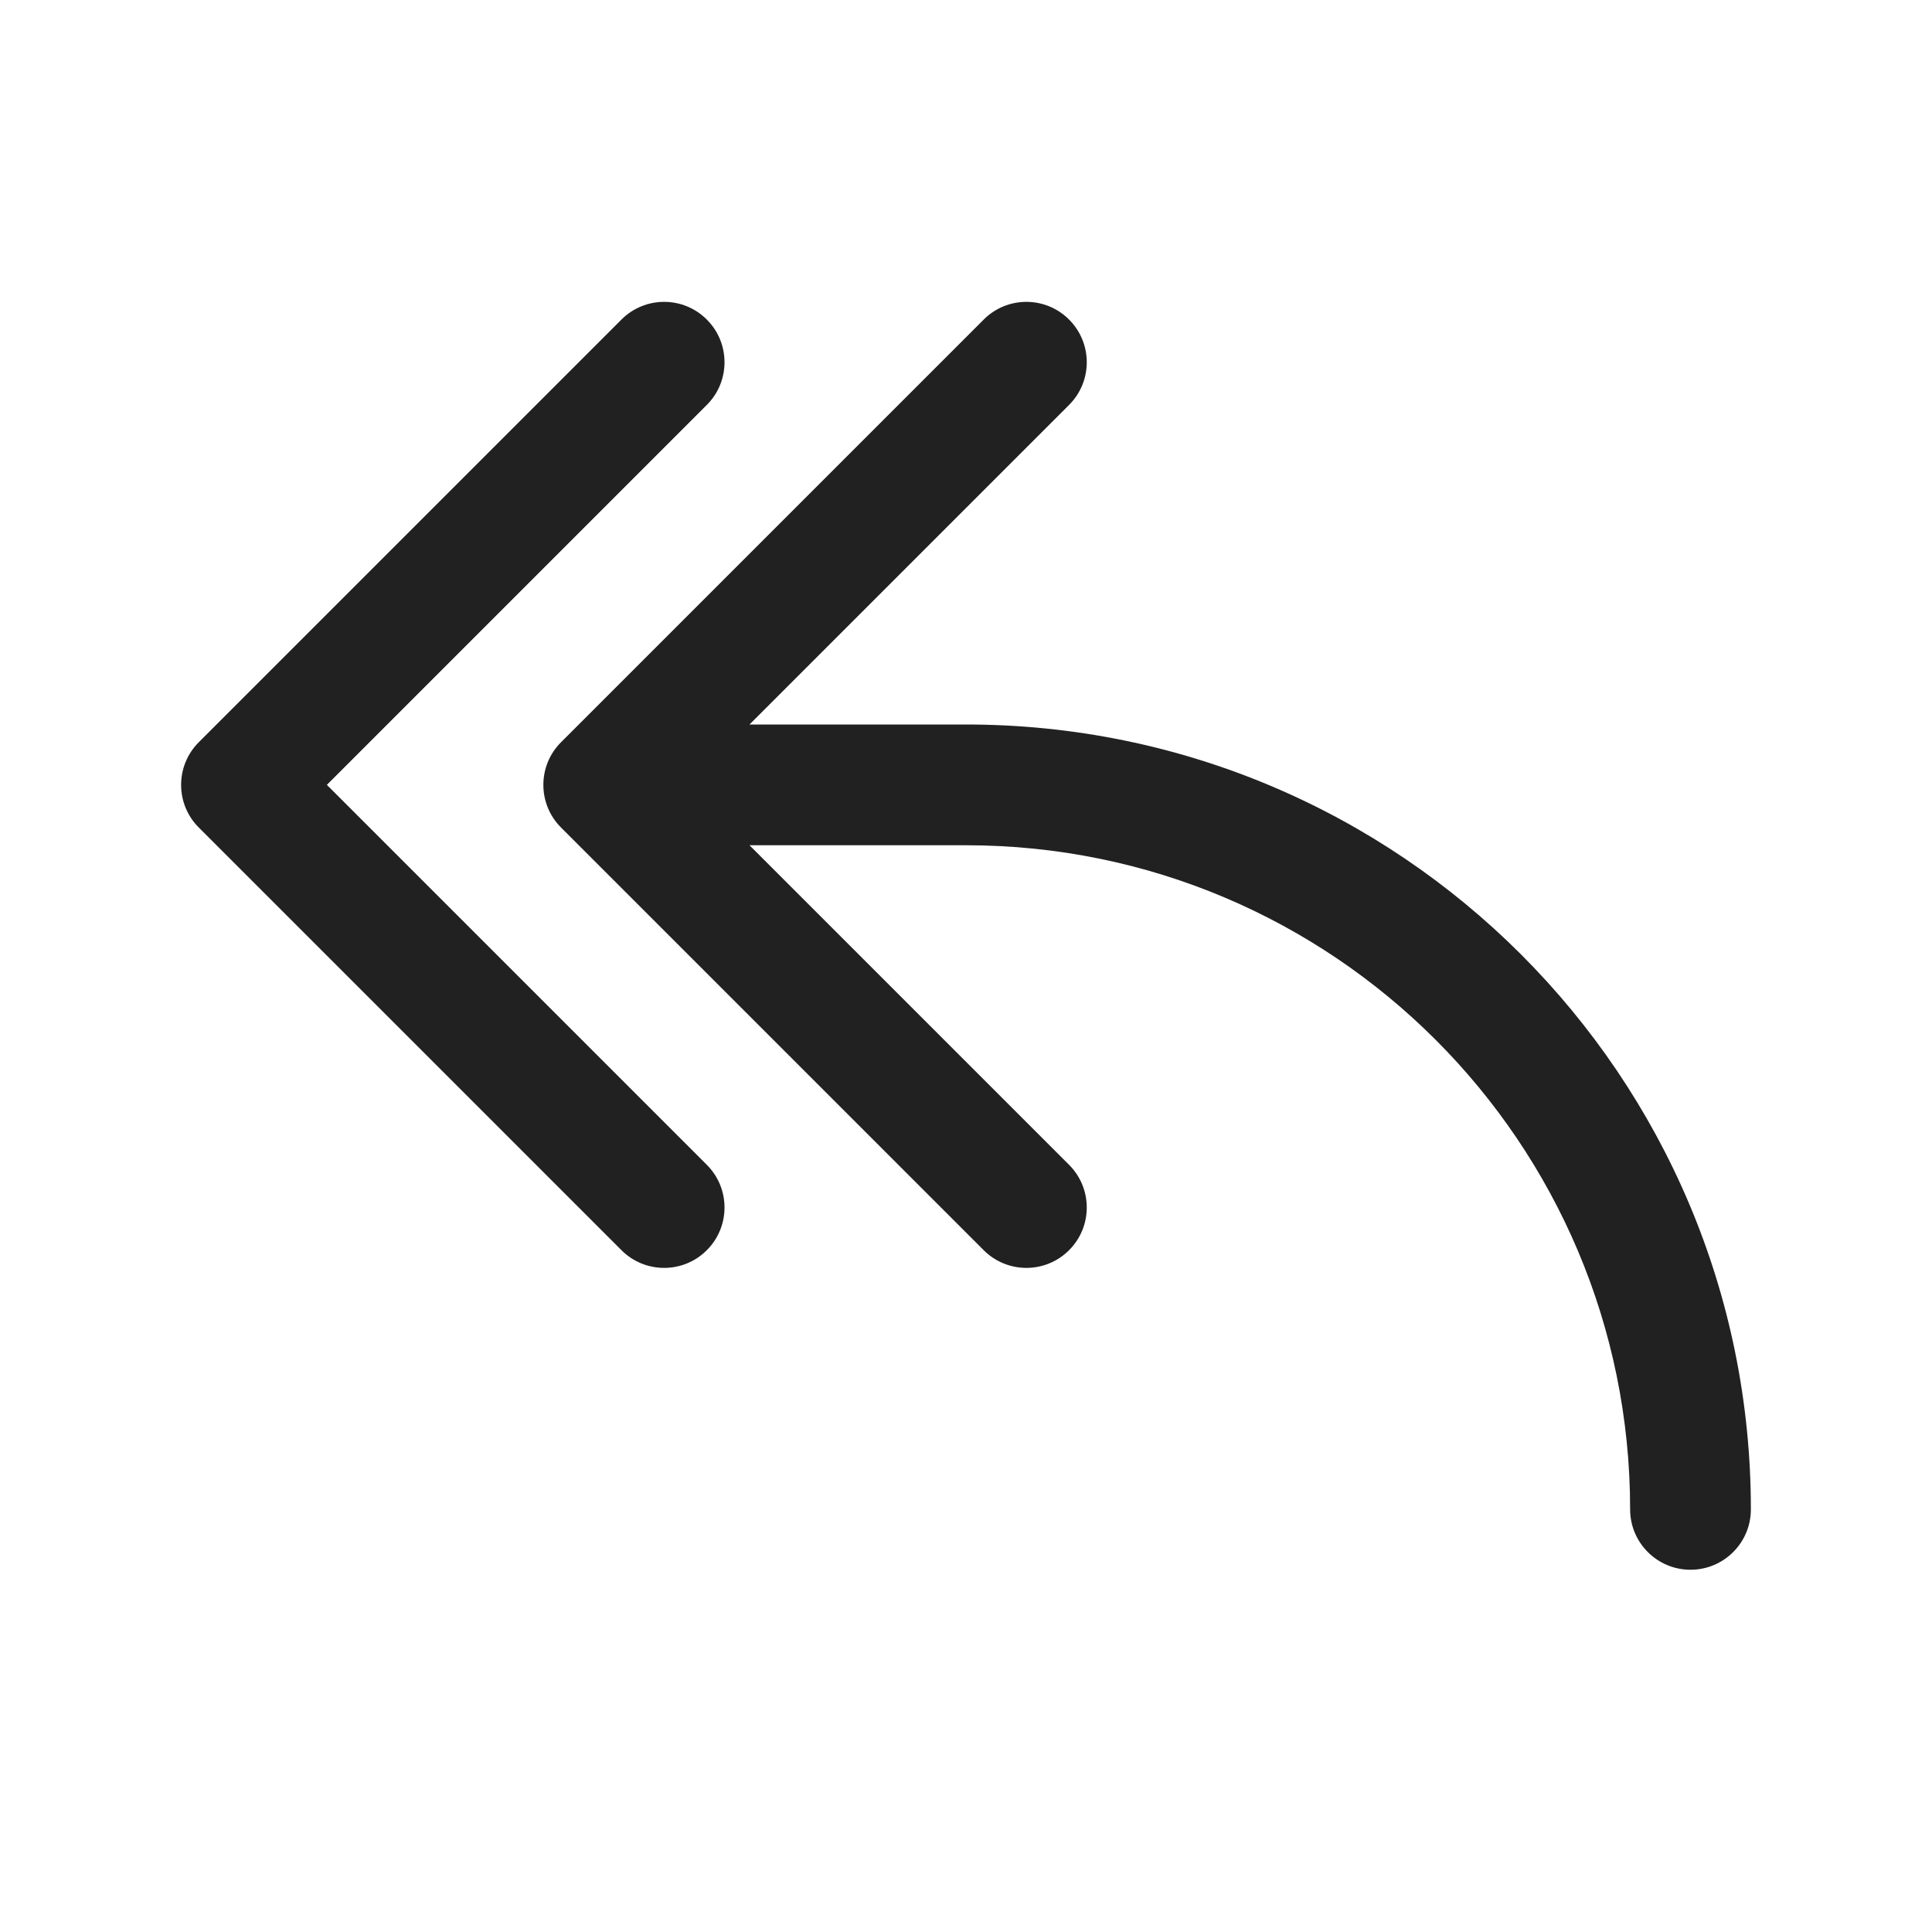 <svg width="32" height="32" viewBox="0 0 32 32" fill="none" xmlns="http://www.w3.org/2000/svg">
<path d="M11.707 5.293C12.098 5.683 12.098 6.317 11.707 6.707L5.414 13L11.707 19.293C12.098 19.683 12.098 20.317 11.707 20.707C11.317 21.098 10.683 21.098 10.293 20.707L3.293 13.707C2.902 13.317 2.902 12.683 3.293 12.293L10.293 5.293C10.683 4.902 11.317 4.902 11.707 5.293ZM17.707 5.293C18.098 5.683 18.098 6.317 17.707 6.707L12.414 12H16C23.18 12 29 17.82 29 25C29 25.552 28.552 26 28 26C27.448 26 27 25.552 27 25C27 18.925 22.075 14 16 14H12.414L17.707 19.293C18.098 19.683 18.098 20.317 17.707 20.707C17.317 21.098 16.683 21.098 16.293 20.707L9.293 13.707C8.902 13.317 8.902 12.683 9.293 12.293L16.293 5.293C16.683 4.902 17.317 4.902 17.707 5.293Z" fill="#212121"/>
</svg>
